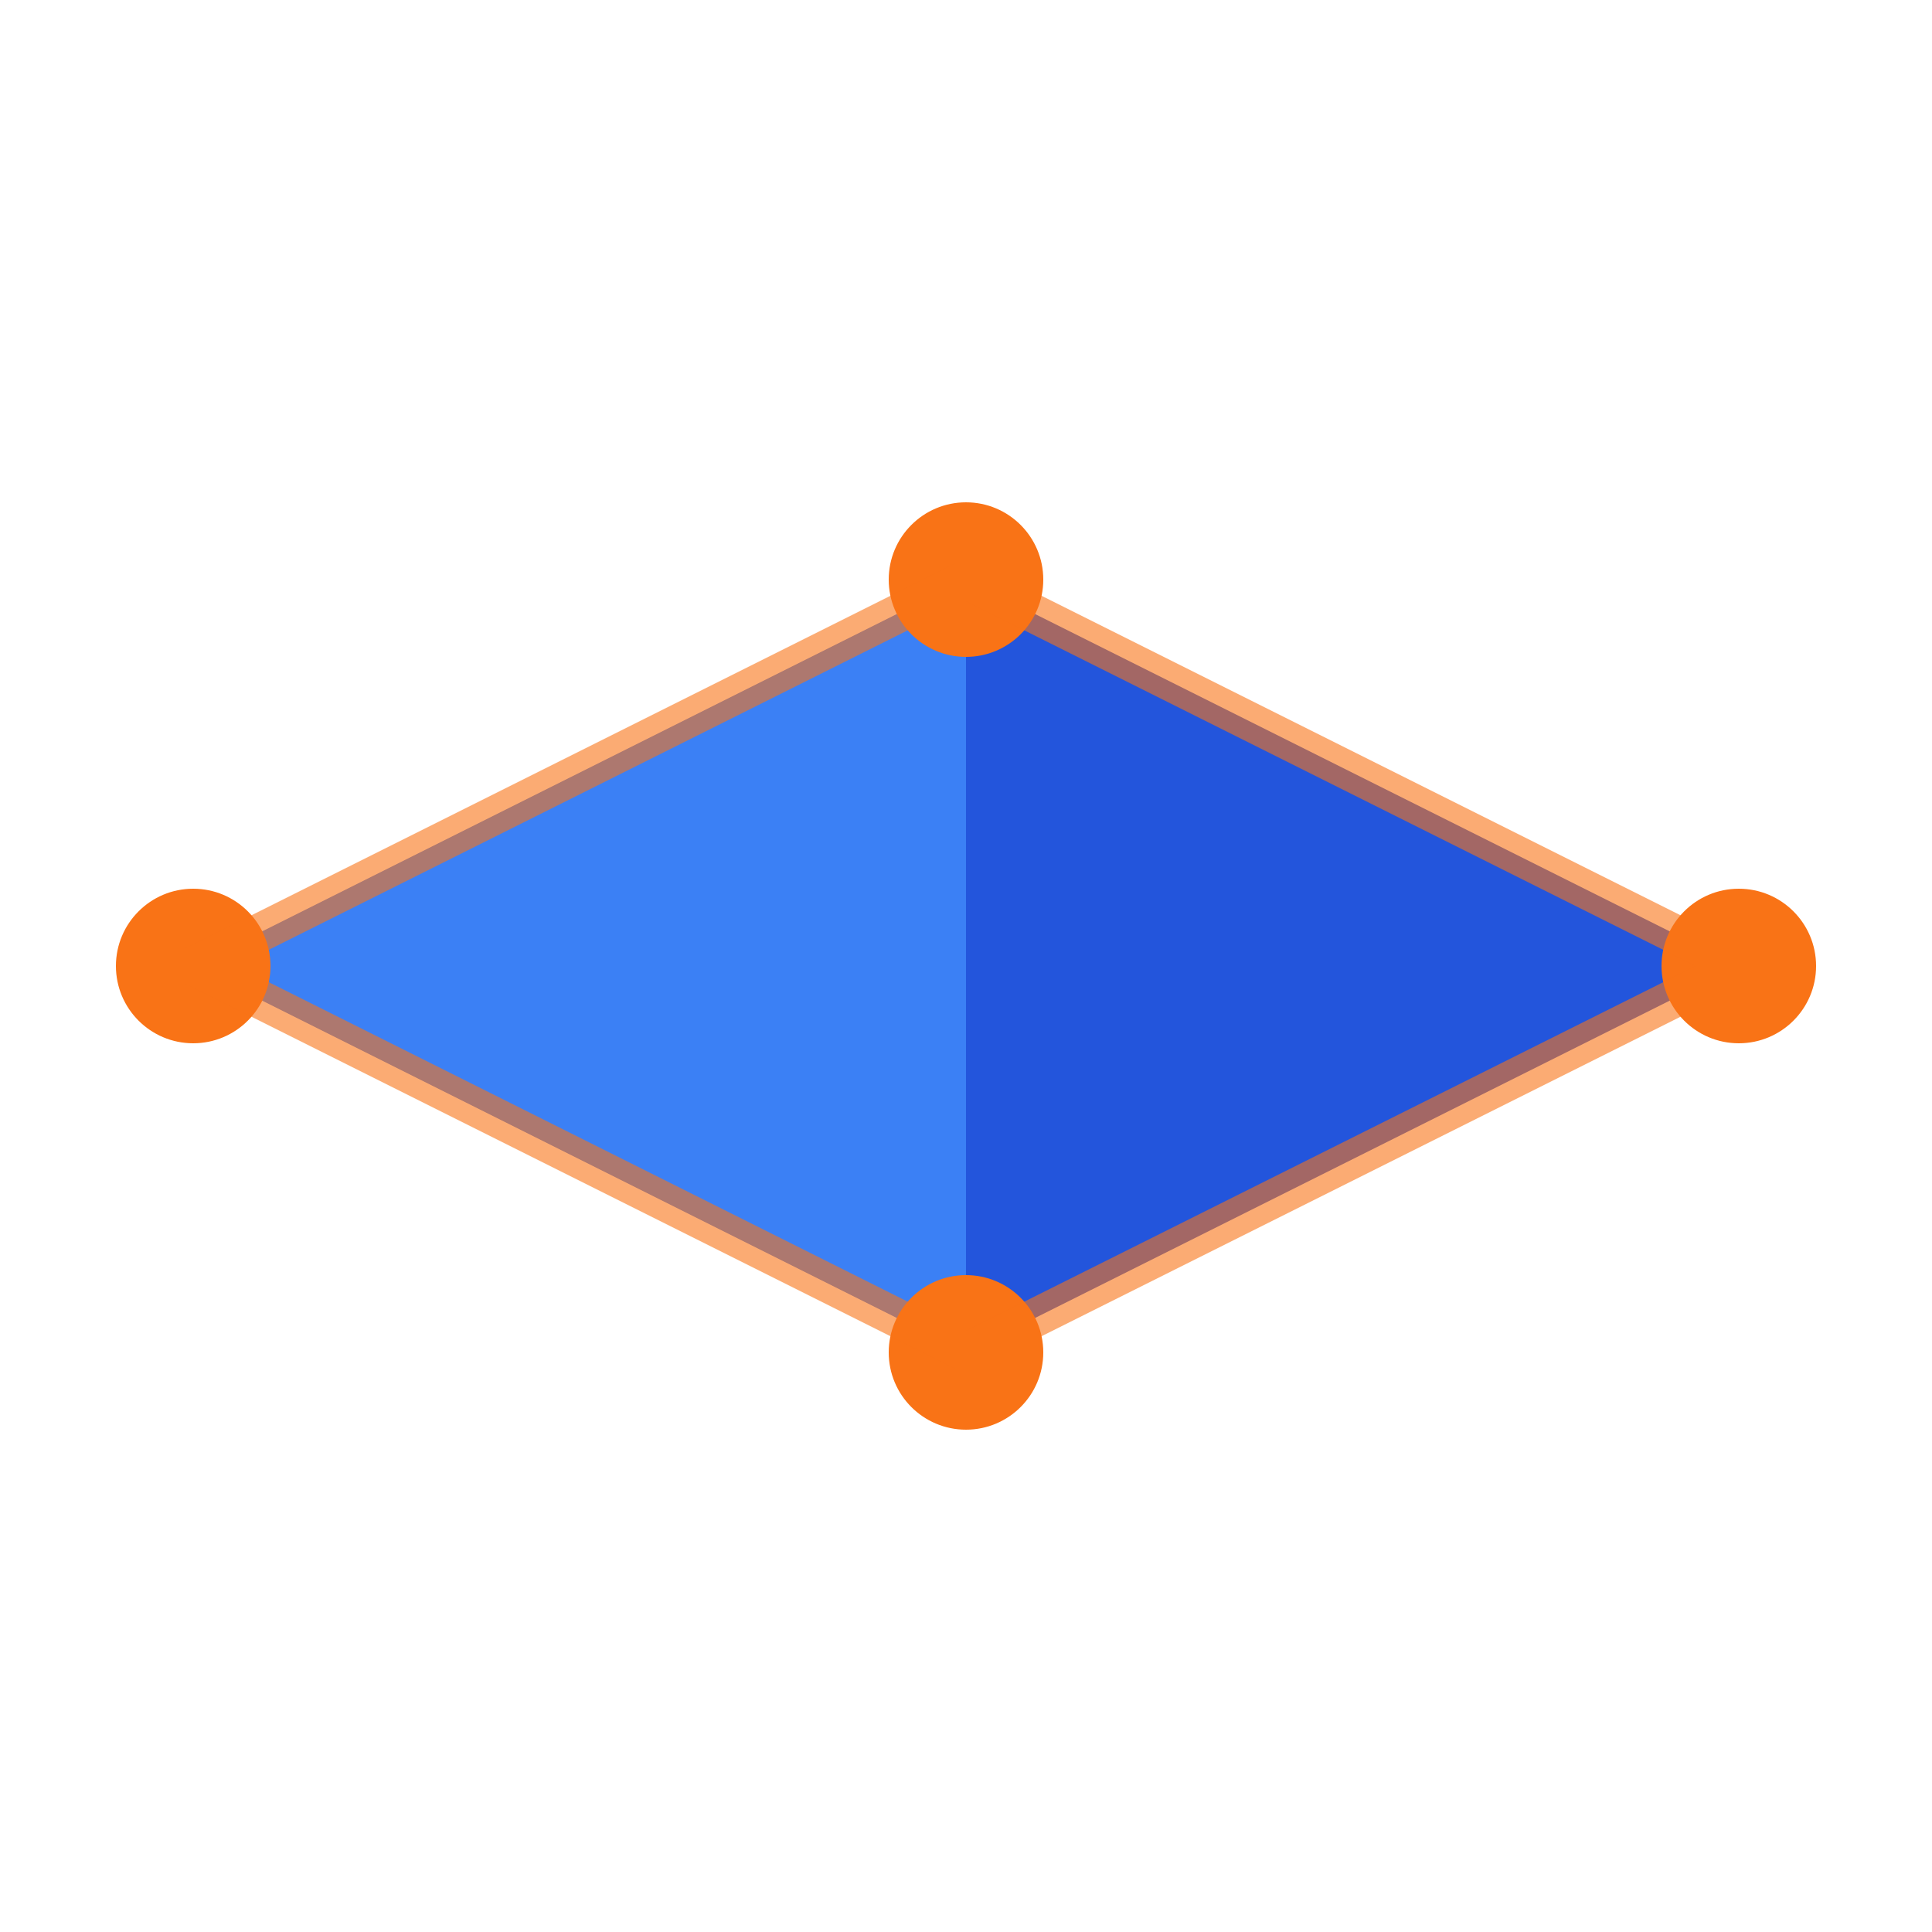<?xml version="1.0" encoding="UTF-8"?>
<svg width="50" height="50" viewBox="0 0 50 50" xmlns="http://www.w3.org/2000/svg">
  <!-- Isometric cube base -->
  <path d="M25 35 L5 25 L25 15 L45 25 Z" fill="#2563eb" opacity="0.9"/>
  <!-- Cube right face -->
  <path d="M45 25 L25 35 L25 15 L45 25" fill="#1d4ed8" opacity="0.8"/>
  <!-- Cube top face -->
  <path d="M25 15 L5 25 L25 35 L25 15" fill="#3b82f6" opacity="0.95"/>
  <!-- Connection nodes -->
  <circle cx="25" cy="15" r="2" fill="#f97316"/>
  <circle cx="5" cy="25" r="2" fill="#f97316"/>
  <circle cx="45" cy="25" r="2" fill="#f97316"/>
  <circle cx="25" cy="35" r="2" fill="#f97316"/>
  <!-- Connection lines -->
  <path d="M25 15 L5 25 M25 15 L45 25 M25 35 L45 25 M25 35 L5 25" stroke="#f97316" stroke-width="1" opacity="0.6"/>
</svg> 
